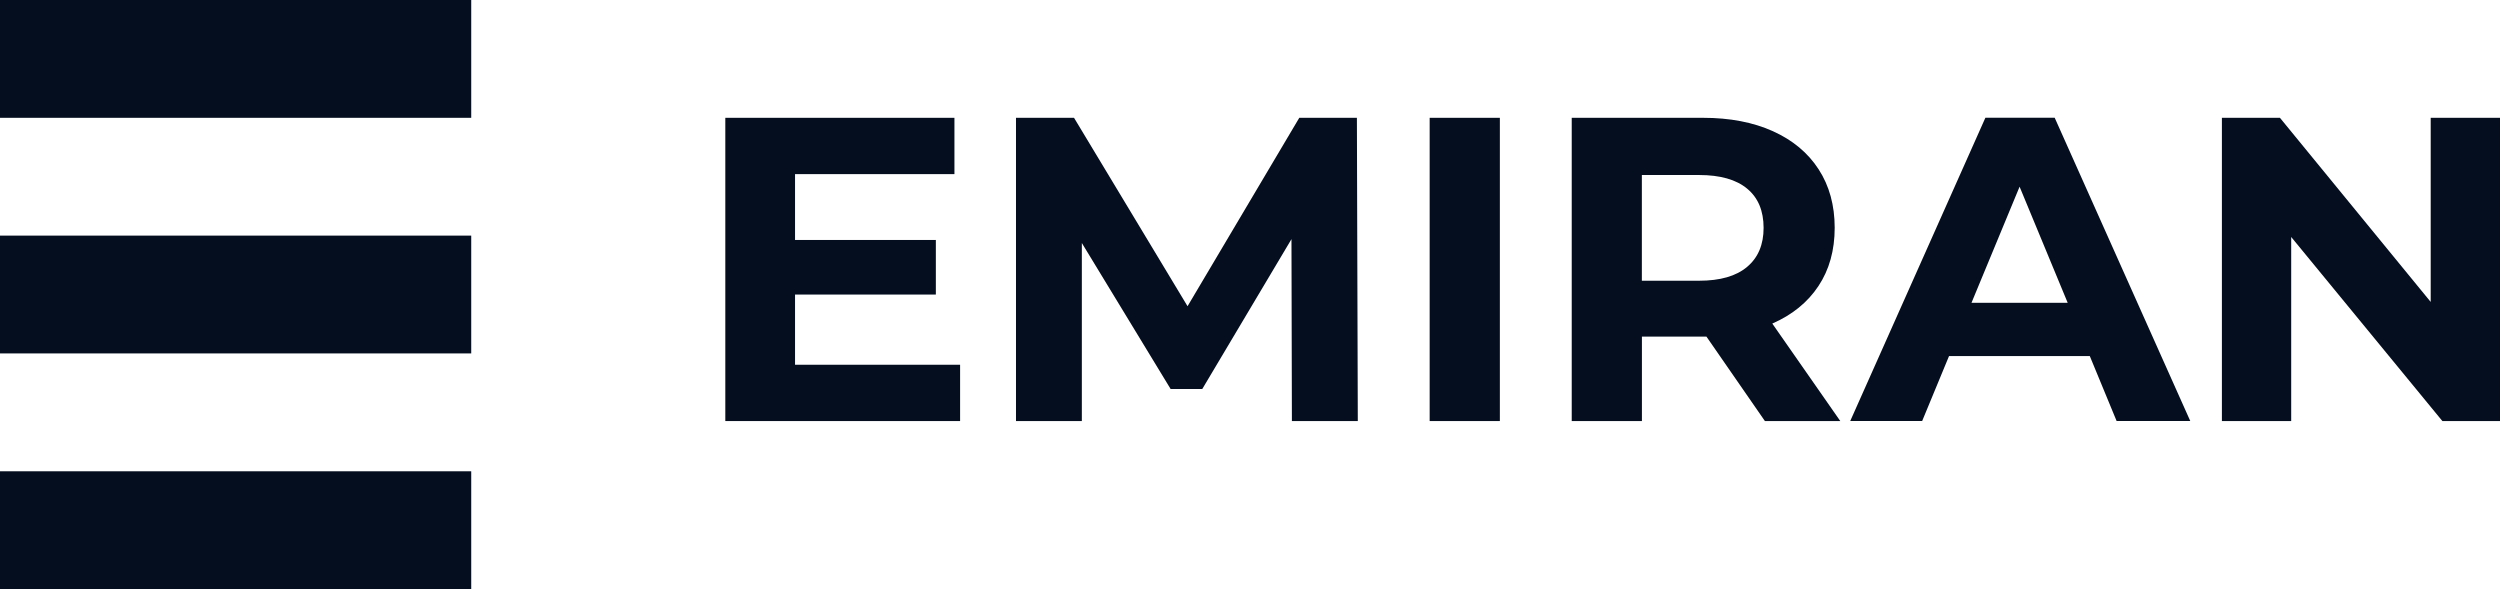 <?xml version="1.0" encoding="utf-8"?>
<!-- Generator: Adobe Illustrator 25.4.1, SVG Export Plug-In . SVG Version: 6.00 Build 0)  -->
<svg version="1.1" id="Слой_1" xmlns="http://www.w3.org/2000/svg" xmlns:xlink="http://www.w3.org/1999/xlink" x="0px" y="0px"
	 viewBox="0 0 419.54 98.86" style="enable-background:new 0 0 419.54 98.86;" xml:space="preserve">
<style type="text/css">
	.st0{fill:#040E1E;}
	.st1{display:none;}
	.st2{display:inline;}
	.st3{display:inline;fill:#040E1E;}
</style>
<g>
	<g>
		<path class="st0" d="M161.12,61.21v9.45h-39.4V19.77h38.45v9.45h-26.75v11.05h23.63v9.16h-23.63v11.78H161.12z"/>
		<path class="st0" d="M216.8,70.66l-0.07-30.53l-14.97,25.15h-5.31l-14.9-24.5v29.88H170.5V19.77h9.74l19.05,31.62l18.75-31.62
			h9.67l0.15,50.89H216.8z"/>
		<path class="st0" d="M239.92,19.77h11.78v50.89h-11.78V19.77z"/>
		<path class="st0" d="M296.18,70.66l-9.81-14.17h-0.58h-10.25v14.17h-11.78V19.77h22.03c4.51,0,8.42,0.75,11.74,2.25
			c3.32,1.5,5.88,3.63,7.67,6.4c1.79,2.76,2.69,6.03,2.69,9.81s-0.91,7.04-2.73,9.78s-4.4,4.83-7.74,6.29l11.41,16.36H296.18z
			 M293.2,31.66c-1.84-1.53-4.53-2.29-8.07-2.29h-9.6v17.74h9.6c3.54,0,6.23-0.77,8.07-2.33c1.84-1.55,2.76-3.73,2.76-6.54
			C295.96,35.38,295.04,33.18,293.2,31.66z"/>
		<path class="st0" d="M350.7,59.75h-23.62l-4.51,10.9H310.5l22.68-50.89h11.63l22.75,50.89H355.2L350.7,59.75z M346.99,50.81
			l-8.07-19.48l-8.07,19.48H346.99z"/>
		<path class="st0" d="M419.54,19.77v50.89h-9.67L384.5,39.77v30.89h-11.63V19.77h9.74l25.3,30.9v-30.9L419.54,19.77L419.54,19.77z"
			/>
	</g>
	<g>
		<g>
			<rect class="st0" width="79.08" height="19.77"/>
		</g>
		<g>
			<rect y="39.54" class="st0" width="79.08" height="19.77"/>
		</g>
		<g>
			<rect y="79.09" class="st0" width="79.08" height="19.77"/>
		</g>
	</g>
</g>
<g class="st1">
	<g class="st2">
		<path class="st0" d="M31.82,129.69v9H-5.7V90.23h36.62v9H5.44v10.52h22.5v8.72H5.44v11.22L31.82,129.69L31.82,129.69z"/>
		<path class="st0" d="M84.85,138.69l-0.07-29.08l-14.26,23.95h-5.05l-14.19-23.33v28.45H40.76V90.23h9.28l18.14,30.12l17.86-30.12
			h9.21l0.14,48.46H84.85z"/>
		<path class="st0" d="M106.87,90.23h11.22v48.46h-11.22V90.23z"/>
		<path class="st0" d="M160.45,138.69l-9.35-13.5h-0.55h-9.76v13.5h-11.21V90.23h20.98c4.29,0,8.02,0.72,11.18,2.15
			c3.16,1.43,5.6,3.46,7.3,6.09c1.71,2.63,2.56,5.75,2.56,9.35s-0.87,6.7-2.6,9.31s-4.19,4.6-7.37,5.99l10.87,15.58h-12.05V138.69z
			 M157.61,101.55c-1.75-1.45-4.32-2.18-7.68-2.18h-9.14v16.89h9.14c3.37,0,5.93-0.74,7.68-2.22s2.63-3.55,2.63-6.23
			C160.24,105.09,159.37,103,157.61,101.55z"/>
		<path class="st0" d="M212.37,128.31h-22.5l-4.29,10.38h-11.49l21.6-48.46h11.08l21.67,48.46h-11.77L212.37,128.31z M208.84,119.79
			l-7.68-18.55l-7.68,18.55H208.84z"/>
		<path class="st0" d="M277.93,90.23v48.46h-9.21l-24.16-29.42v29.42h-11.08V90.23h9.28l24.09,29.42V90.23H277.93z"/>
	</g>
	<g class="st2">
		<g>
			<rect x="98.46" y="-39.83" class="st0" width="75.32" height="18.83"/>
		</g>
		<g>
			<rect x="98.46" y="-2.17" class="st0" width="75.32" height="18.83"/>
		</g>
		<g>
			<rect x="98.46" y="35.48" class="st0" width="75.32" height="18.83"/>
		</g>
	</g>
</g>
<g class="st1">
	<rect x="1048.07" y="-35.13" class="st3" width="135.3" height="33.82"/>
	<rect x="1048.07" y="32.52" class="st3" width="135.3" height="33.82"/>
	<rect x="1048.07" y="100.17" class="st3" width="135.3" height="33.82"/>
</g>
</svg>
